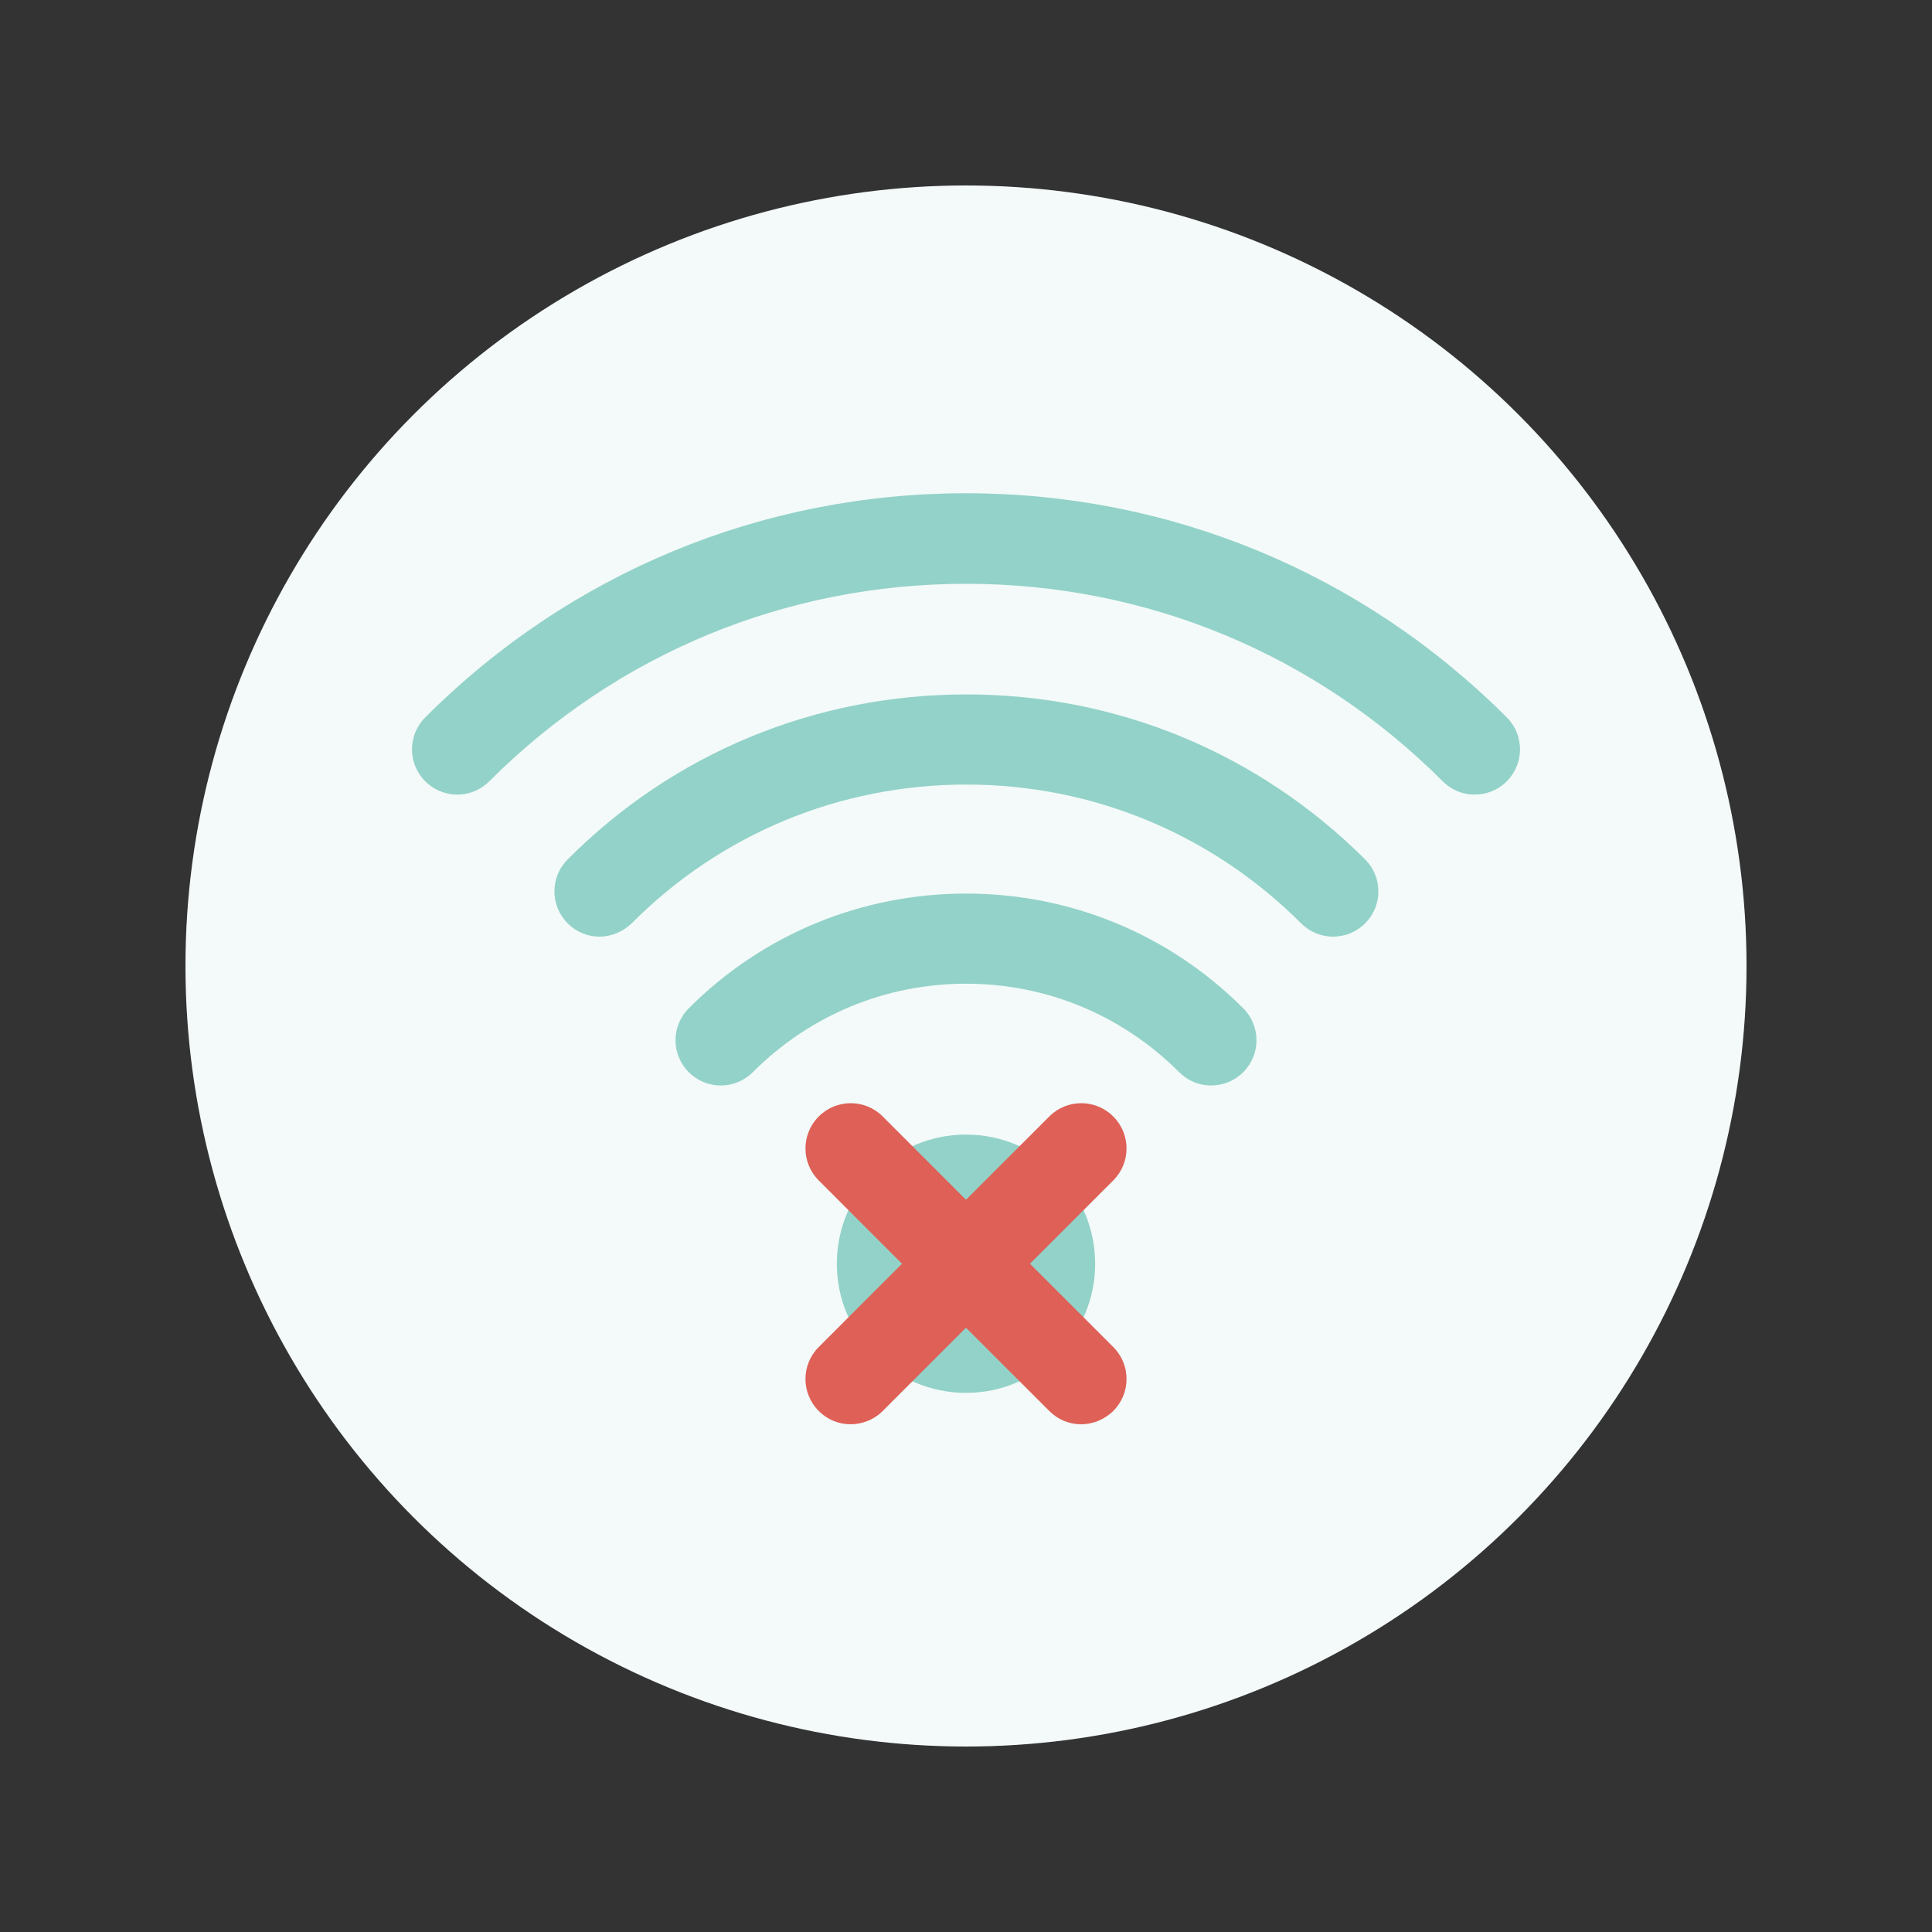 <?xml version="1.0" encoding="utf-8"?>
<!-- Generator: Adobe Illustrator 23.0.1, SVG Export Plug-In . SVG Version: 6.00 Build 0)  -->
<svg version="1.1" id="Layer_1" xmlns="http://www.w3.org/2000/svg" xmlns:xlink="http://www.w3.org/1999/xlink" x="0px" y="0px"
	 viewBox="0 0 48.02 48.02" style="enable-background:new 0 0 48.02 48.02;" xml:space="preserve">
<rect x="0" y="0" width="48.02" height="48.02" fill="#333333" stroke="none"/>
<style type="text/css">
	.st0{fill:none;}
	.st1{fill:#FFFFFF;}
	.st2{opacity:0.05;fill:#039781;}
	.st3{opacity:0.4;fill:#039781;}
	.st4{fill:#DE6056;}
</style>
<rect class="st0" width="48.02" height="48.02"/>
<g>
	<circle class="st1" cx="24.01" cy="24.01" r="19.4"/>
	<circle class="st2" cx="24.01" cy="24.01" r="19.4"/>
	<circle class="st3" cx="24.01" cy="31.41" r="3.21"/>
	<path class="st3" d="M30.1,26.98c-0.29,0-0.57-0.11-0.79-0.33c-1.42-1.42-3.3-2.2-5.3-2.2s-3.88,0.78-5.3,2.2
		c-0.44,0.44-1.15,0.44-1.59,0s-0.44-1.15,0-1.59c1.84-1.84,4.29-2.85,6.89-2.85s5.05,1.01,6.89,2.85c0.44,0.44,0.44,1.15,0,1.59
		C30.68,26.87,30.39,26.98,30.1,26.98z"/>
	<path class="st3" d="M14.9,23.28c-0.29,0-0.57-0.11-0.79-0.33c-0.44-0.44-0.44-1.15,0-1.59c2.64-2.65,6.16-4.1,9.91-4.1
		s7.26,1.46,9.91,4.1c0.44,0.44,0.44,1.15,0,1.59c-0.44,0.44-1.15,0.44-1.59,0c-2.22-2.22-5.18-3.45-8.32-3.45s-6.1,1.22-8.32,3.45
		C15.47,23.17,15.18,23.28,14.9,23.28z"/>
	<path class="st3" d="M36.65,19.75c-0.29,0-0.57-0.11-0.79-0.33c-3.17-3.17-7.37-4.91-11.85-4.91s-8.68,1.74-11.85,4.91
		c-0.44,0.44-1.15,0.44-1.59,0s-0.44-1.15,0-1.59c3.59-3.59,8.36-5.57,13.44-5.57s9.85,1.98,13.44,5.57c0.44,0.44,0.44,1.15,0,1.59
		C37.23,19.64,36.94,19.75,36.65,19.75z"/>
	<g>
		<path class="st4" d="M21.14,35.4c-0.29,0-0.57-0.11-0.79-0.33c-0.44-0.44-0.44-1.15,0-1.59l5.73-5.73c0.44-0.44,1.15-0.44,1.59,0
			s0.44,1.15,0,1.59l-5.73,5.73C21.72,35.29,21.43,35.4,21.14,35.4z"/>
		<path class="st4" d="M26.87,35.4c-0.29,0-0.57-0.11-0.79-0.33l-5.73-5.73c-0.44-0.44-0.44-1.15,0-1.59s1.15-0.44,1.59,0l5.73,5.73
			c0.44,0.44,0.44,1.15,0,1.59C27.44,35.29,27.16,35.4,26.87,35.4z"/>
	</g>
</g>
</svg>

